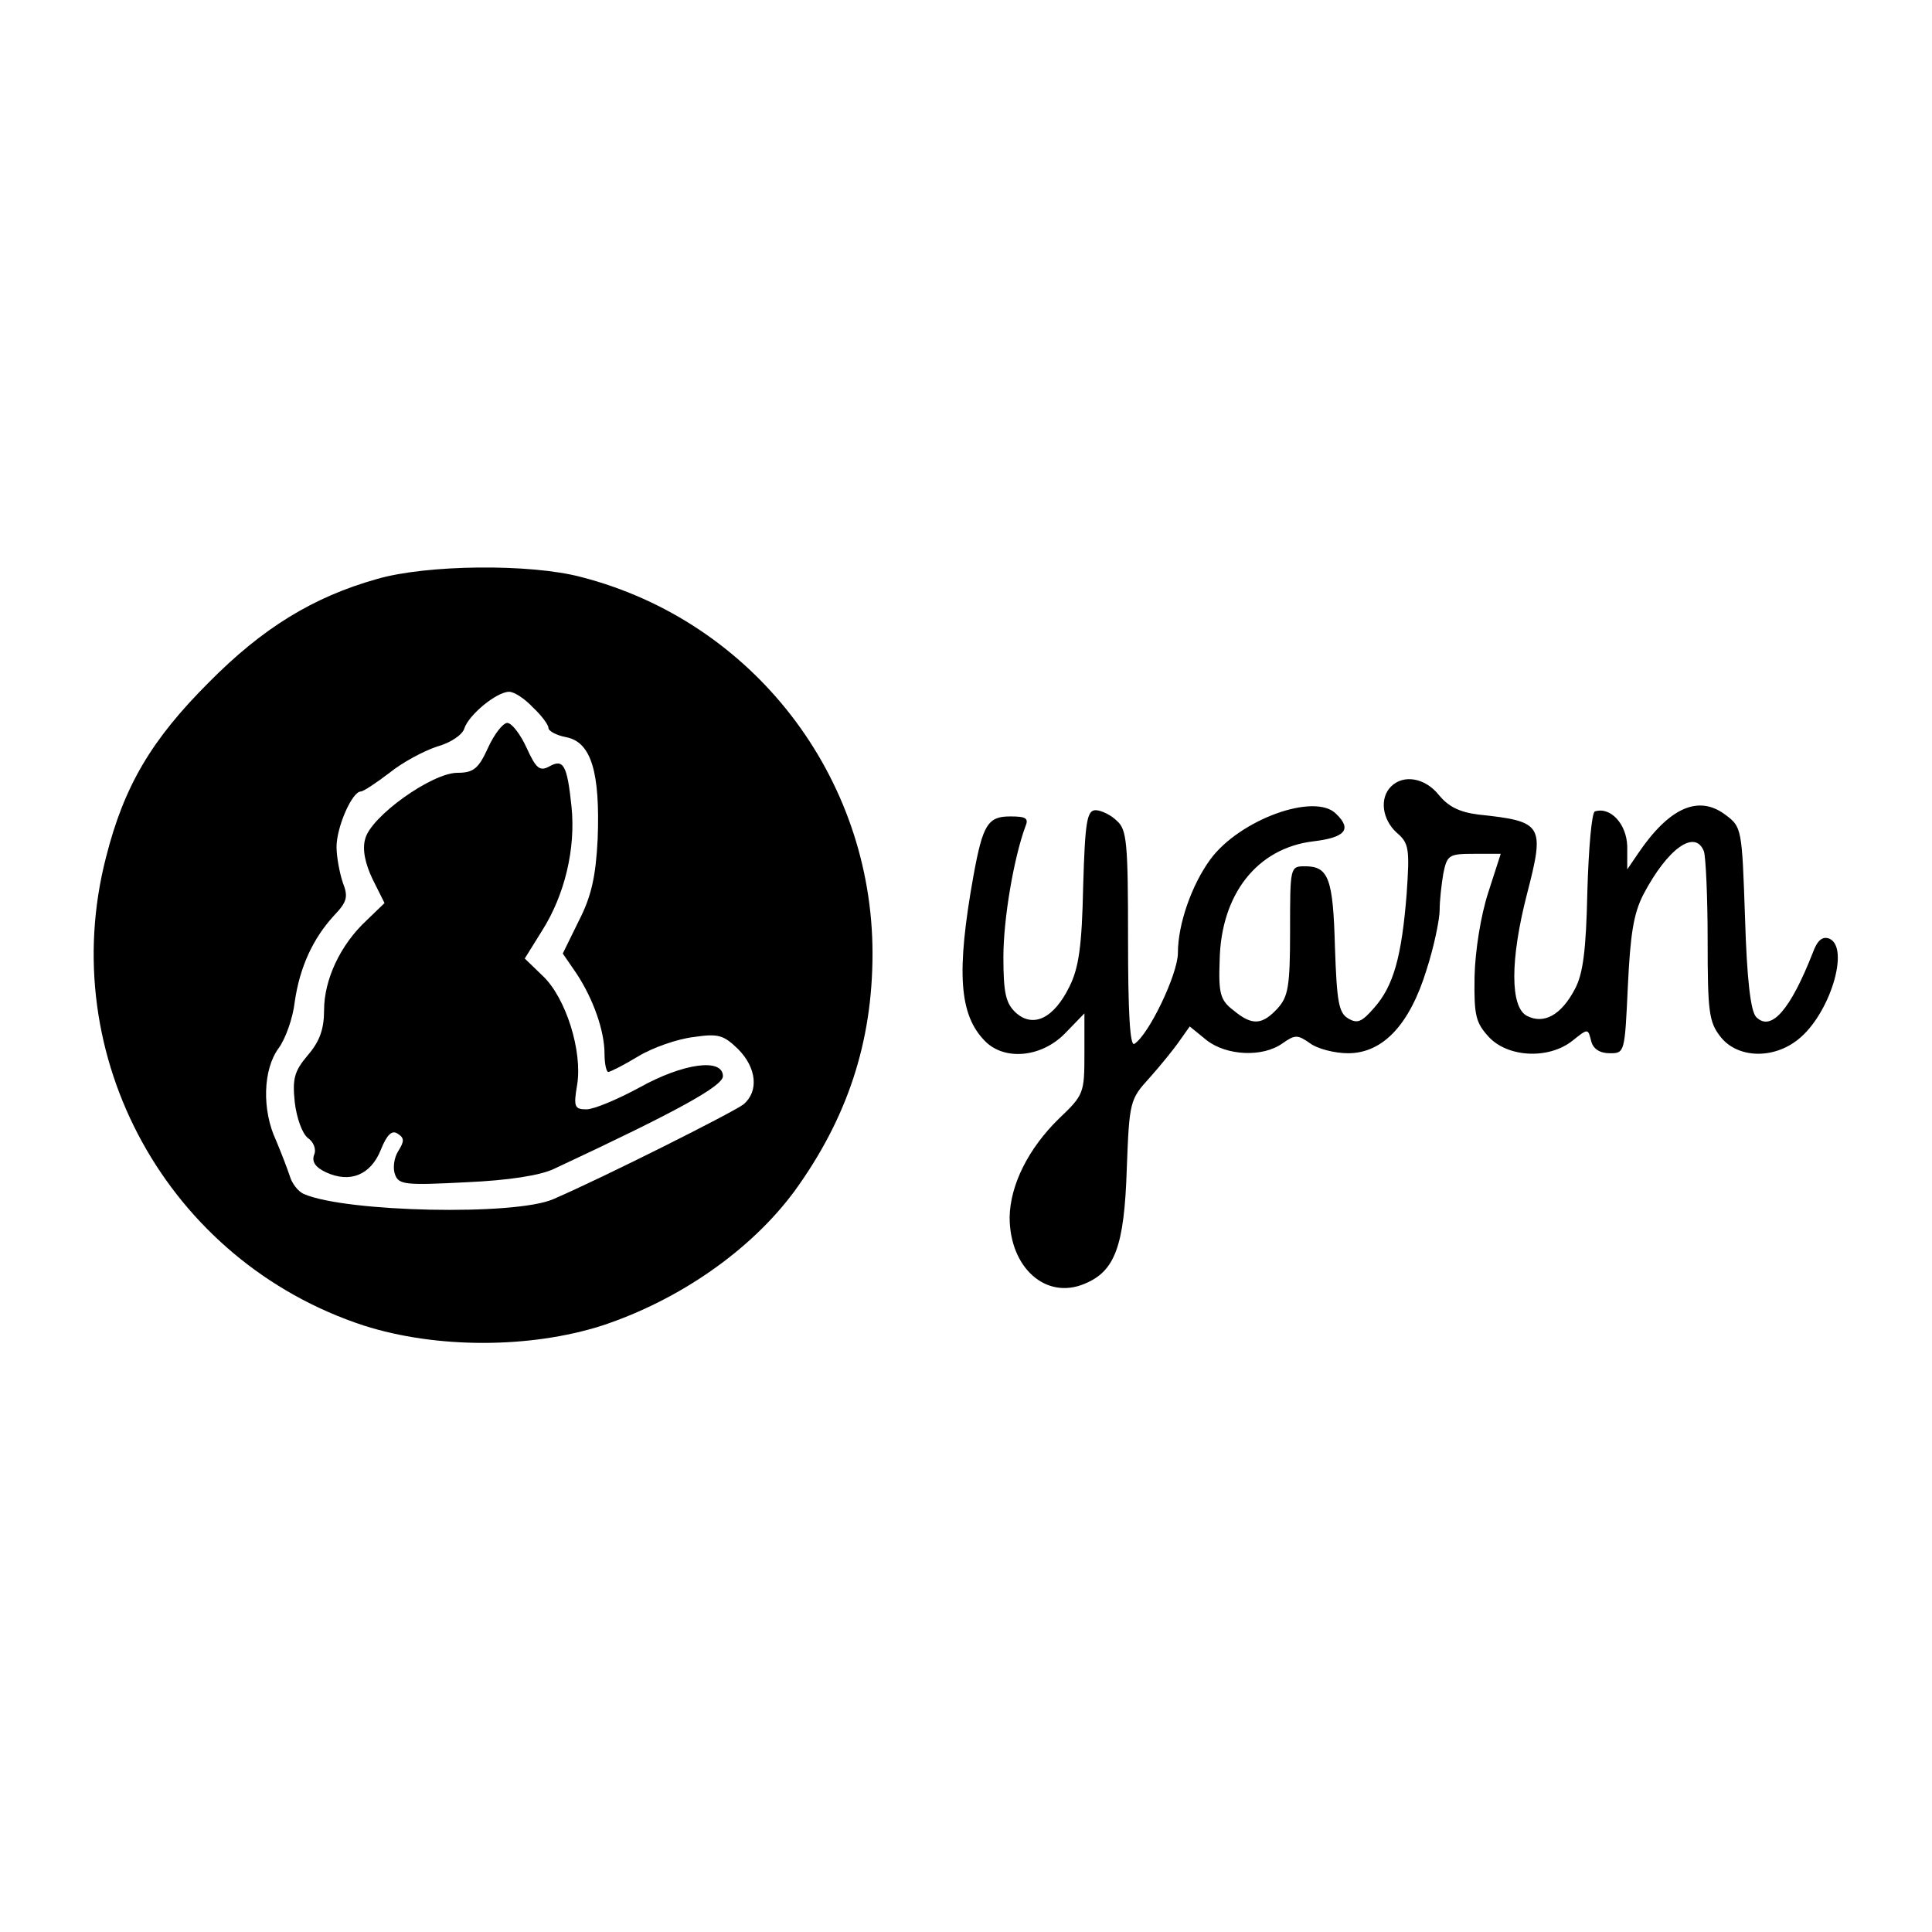 <?xml version="1.0" standalone="no"?>
<!DOCTYPE svg PUBLIC "-//W3C//DTD SVG 20010904//EN"
 "http://www.w3.org/TR/2001/REC-SVG-20010904/DTD/svg10.dtd">
<svg version="1.0" xmlns="http://www.w3.org/2000/svg"
 width="96" height="96" viewBox="0 0 310 162"
 preserveAspectRatio="xMidYMid meet">
<g transform="translate(0,162) scale(0.1,-0.1)"
fill="#000000" stroke="none">
<path d="M605 1431 c-103 -29 -184 -79 -270 -166 -92 -92 -136 -166 -165 -281
-82 -319 99 -648 414 -751 116 -37 266 -37 382 0 124 41 239 121 309 216 84
116 125 238 125 381 0 284 -192 533 -467 604 -82 22 -249 20 -328 -3z m250
-206 c14 -13 25 -28 25 -33 0 -5 13 -12 29 -15 40 -8 54 -57 50 -163 -3 -60
-10 -92 -30 -131 l-26 -53 22 -32 c27 -41 45 -92 45 -129 0 -16 3 -29 6 -29 3
0 25 11 48 25 23 14 63 28 89 31 40 6 48 3 71 -19 30 -30 34 -68 9 -89 -17
-13 -224 -117 -305 -152 -61 -27 -333 -21 -400 8 -10 4 -20 18 -23 29 -4 12
-14 38 -22 57 -23 49 -21 114 4 148 11 15 23 48 26 75 8 55 29 101 63 138 21
22 23 30 14 53 -5 15 -10 41 -10 57 0 32 25 89 39 89 4 0 25 14 46 30 21 17
55 35 76 42 22 6 41 19 44 29 7 22 52 59 72 59 8 0 25 -11 38 -25z"/>
<path d="M783 1160 c-15 -33 -23 -40 -49 -40 -41 0 -139 -70 -148 -106 -5 -17
0 -40 12 -65 l19 -38 -29 -28 c-42 -39 -68 -95 -68 -144 0 -30 -7 -50 -26 -72
-22 -26 -25 -38 -21 -76 3 -25 12 -50 21 -57 9 -6 14 -18 10 -27 -4 -11 2 -20
19 -28 39 -18 72 -4 88 36 10 25 18 32 27 26 11 -7 11 -12 1 -28 -7 -11 -9
-28 -5 -38 6 -16 17 -17 114 -12 68 3 120 11 142 22 197 92 269 132 270 148 0
30 -64 21 -134 -18 -35 -19 -73 -35 -85 -35 -19 0 -21 4 -15 39 9 54 -18 140
-55 175 l-29 28 28 45 c36 57 54 131 47 199 -7 67 -13 77 -36 64 -15 -8 -21
-3 -36 30 -10 22 -24 40 -31 40 -7 0 -21 -18 -31 -40z"/>
<path d="M2232 1098 c-19 -19 -14 -53 9 -74 20 -17 21 -26 16 -99 -8 -100 -21
-147 -52 -182 -20 -23 -27 -26 -42 -17 -15 9 -18 27 -21 114 -3 110 -10 130
-48 130 -24 0 -24 -1 -24 -103 0 -90 -3 -106 -20 -125 -25 -27 -41 -28 -71 -3
-21 16 -24 27 -22 80 2 106 60 180 150 191 51 6 63 19 37 44 -34 35 -155 -9
-202 -73 -30 -41 -52 -104 -52 -150 0 -34 -47 -132 -70 -146 -7 -4 -10 52 -10
168 0 156 -2 176 -18 190 -10 10 -26 17 -34 17 -14 0 -17 -19 -20 -122 -2 -96
-7 -131 -22 -161 -25 -51 -58 -67 -86 -42 -16 15 -20 31 -20 89 0 63 17 160
35 209 6 14 2 17 -24 17 -36 0 -44 -13 -59 -95 -28 -156 -23 -224 19 -266 31
-31 90 -26 128 13 l31 32 0 -65 c0 -63 -1 -66 -41 -104 -49 -48 -78 -106 -79
-158 0 -81 58 -133 120 -107 49 20 64 60 68 185 4 107 5 111 36 145 17 19 39
46 48 59 l17 24 27 -22 c32 -25 90 -28 122 -5 20 14 24 14 44 0 12 -9 40 -16
61 -16 56 0 99 46 126 134 12 37 21 81 21 96 0 15 3 42 6 59 6 29 9 31 49 31
l43 0 -20 -62 c-12 -37 -21 -93 -22 -135 -1 -63 2 -74 23 -97 31 -33 96 -36
134 -6 25 20 25 20 30 0 3 -13 14 -20 30 -20 24 0 24 1 29 108 4 83 9 116 25
147 39 74 83 105 97 69 3 -9 6 -73 6 -143 0 -115 2 -131 21 -155 27 -34 84
-36 124 -4 51 40 84 148 50 162 -11 4 -19 -3 -26 -22 -36 -92 -67 -128 -91
-104 -9 9 -15 60 -18 159 -5 144 -5 146 -32 166 -43 32 -90 11 -140 -63 l-17
-25 0 37 c-1 36 -27 64 -52 56 -5 -2 -10 -59 -12 -128 -2 -95 -7 -133 -20
-157 -22 -42 -50 -57 -77 -43 -27 14 -27 90 0 195 29 112 26 117 -78 128 -31
4 -48 13 -63 31 -22 28 -57 34 -77 14z"/>
</g>
</svg>
